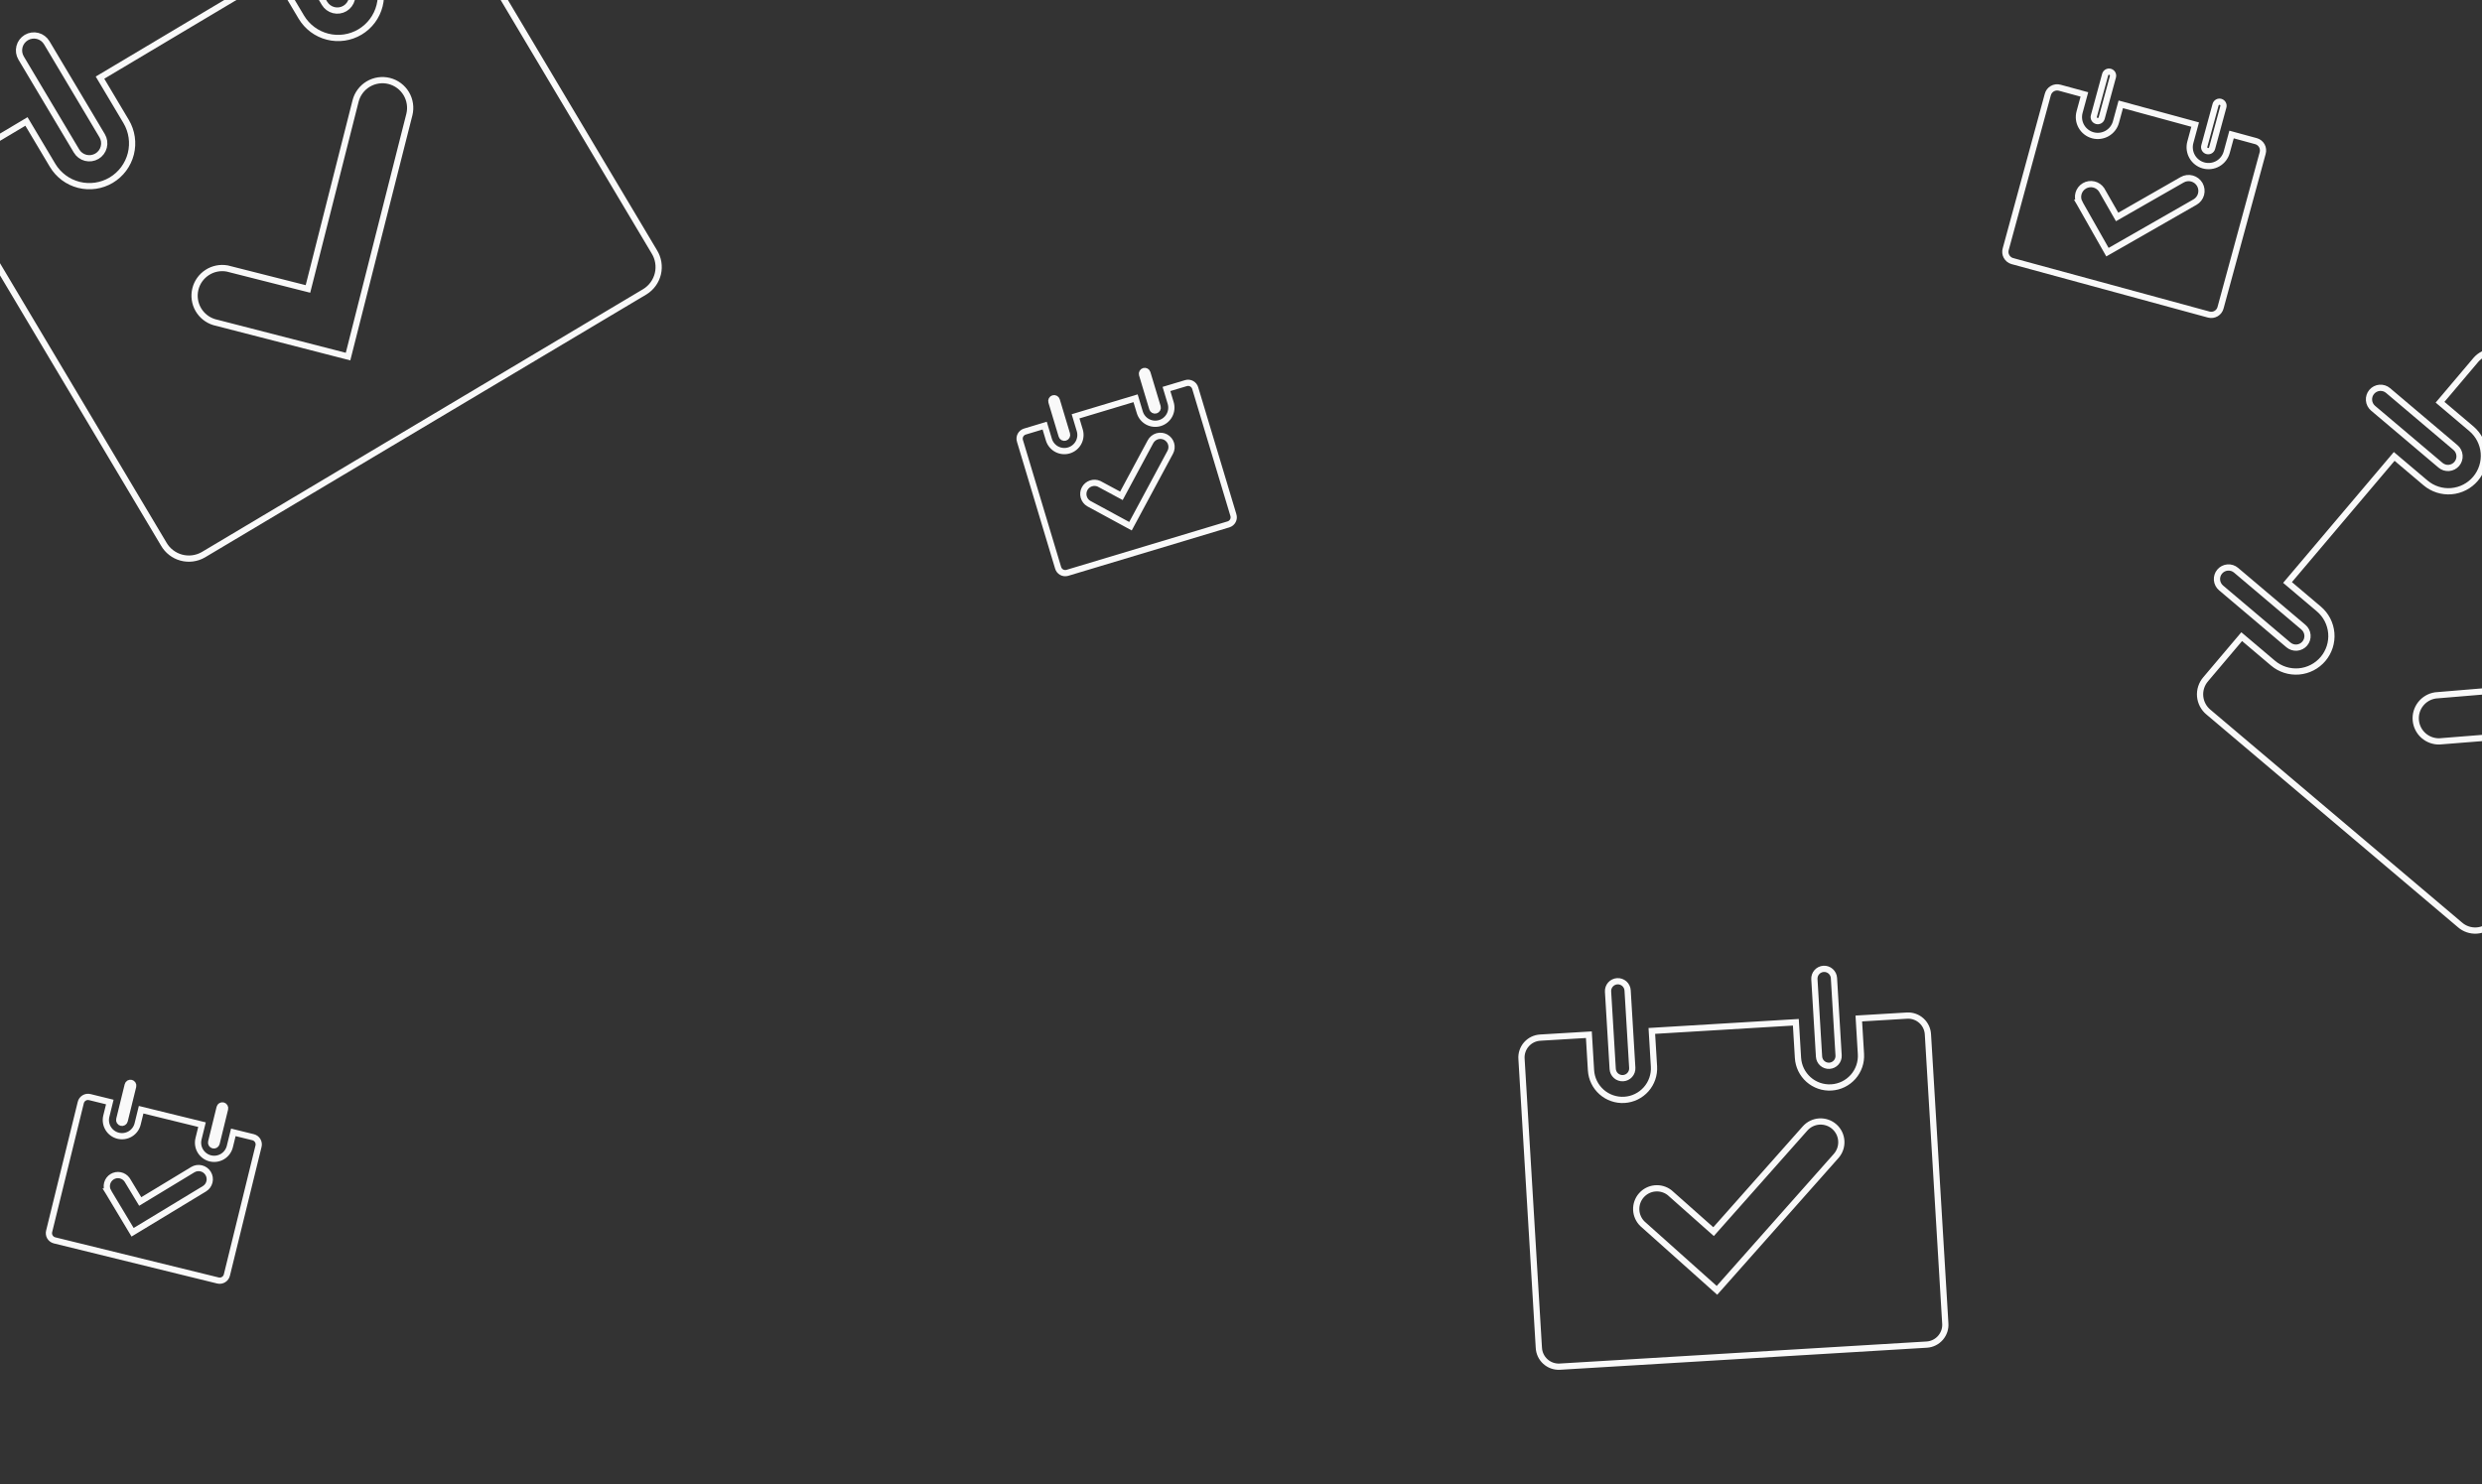 <svg width="199" height="119" viewBox="0 0 199 119" fill="none" xmlns="http://www.w3.org/2000/svg">
<rect x="0" y="0" width="199" height="119" fill="#333333" stroke="none"/>
<path d="M8.322 11.79C8.245 12.098 8.048 12.362 7.775 12.524C7.502 12.686 7.176 12.734 6.869 12.656C6.561 12.578 6.297 12.381 6.135 12.108L1.693 4.653C1.53 4.38 1.483 4.054 1.561 3.746C1.639 3.439 1.836 3.175 2.108 3.012C2.381 2.85 2.707 2.802 3.015 2.88C3.322 2.958 3.586 3.155 3.749 3.428L8.191 10.884C8.353 11.156 8.4 11.482 8.322 11.79Z" stroke="#F9F9F9" stroke-width="0.5"/>
<path d="M28.205 -0.055C28.127 0.252 27.93 0.516 27.658 0.679C27.385 0.841 27.059 0.889 26.751 0.811C26.444 0.733 26.18 0.536 26.017 0.263L21.575 -7.193C21.413 -7.465 21.366 -7.791 21.443 -8.099C21.521 -8.406 21.718 -8.67 21.991 -8.833C22.264 -8.995 22.59 -9.043 22.897 -8.965C23.205 -8.887 23.469 -8.69 23.631 -8.417L28.073 -0.961C28.235 -0.689 28.283 -0.363 28.205 -0.055Z" stroke="#F9F9F9" stroke-width="0.5"/>
<path d="M-2.637 12.574L-2.637 12.574L-2.635 12.573L2.121 9.74L4.214 13.253C4.68 14.035 5.437 14.6 6.32 14.823C7.202 15.047 8.137 14.911 8.919 14.445C9.701 13.979 10.266 13.221 10.49 12.339C10.713 11.457 10.577 10.521 10.111 9.739L8.018 6.226L22.066 -2.143L24.159 1.371C24.625 2.153 25.382 2.717 26.265 2.941C27.147 3.165 28.082 3.028 28.864 2.563C29.646 2.097 30.211 1.339 30.434 0.457C30.658 -0.426 30.522 -1.361 30.056 -2.143L27.963 -5.656L32.717 -8.488C32.981 -8.64 33.273 -8.737 33.575 -8.776C33.878 -8.815 34.186 -8.794 34.48 -8.714C34.775 -8.634 35.051 -8.497 35.293 -8.31C35.534 -8.124 35.737 -7.891 35.889 -7.626L35.889 -7.626L35.891 -7.622L52.459 20.188L52.461 20.192C52.622 20.451 52.73 20.74 52.779 21.042C52.828 21.343 52.818 21.651 52.748 21.948C52.678 22.245 52.55 22.526 52.371 22.774C52.193 23.021 51.968 23.231 51.709 23.391L16.297 44.488C16.033 44.64 15.741 44.737 15.439 44.776C15.136 44.815 14.829 44.794 14.534 44.714C14.239 44.634 13.963 44.497 13.722 44.31C13.48 44.124 13.277 43.891 13.126 43.626L13.126 43.626L13.124 43.623L-3.445 15.812L-3.445 15.812L-3.447 15.808C-3.611 15.544 -3.72 15.25 -3.767 14.943C-3.815 14.635 -3.801 14.322 -3.725 14.02C-3.65 13.719 -3.515 13.435 -3.328 13.187C-3.141 12.939 -2.906 12.73 -2.637 12.574ZM27.662 28.532L27.905 28.595L27.967 28.352L32.82 9.196L32.825 9.176L32.825 9.176C32.892 8.899 32.906 8.612 32.864 8.329C32.822 8.04 32.724 7.762 32.574 7.511C32.425 7.261 32.227 7.042 31.993 6.867C31.759 6.692 31.493 6.566 31.21 6.494C30.927 6.422 30.632 6.407 30.343 6.449C30.054 6.491 29.776 6.59 29.525 6.739C29.274 6.889 29.055 7.086 28.881 7.32C28.706 7.554 28.579 7.821 28.508 8.104L24.691 23.17L18.231 21.533L18.223 21.531L18.214 21.53C17.658 21.429 17.083 21.544 16.609 21.853C16.135 22.161 15.796 22.639 15.663 23.189C15.53 23.739 15.612 24.319 15.892 24.811C16.173 25.302 16.631 25.667 17.172 25.832L17.172 25.832L17.183 25.835L27.662 28.532Z" stroke="#F9F9F9" stroke-width="0.5"/>
<path d="M168.353 9.67C168.279 9.713 168.191 9.724 168.108 9.701C168.025 9.679 167.955 9.624 167.912 9.55C167.869 9.475 167.858 9.387 167.881 9.304L168.785 5.984C168.807 5.901 168.862 5.831 168.936 5.788C169.011 5.745 169.099 5.734 169.182 5.757C169.265 5.779 169.335 5.834 169.378 5.908C169.42 5.983 169.431 6.071 169.409 6.154L168.505 9.474C168.482 9.557 168.428 9.627 168.353 9.67Z" stroke="#F9F9F9" stroke-width="0.5"/>
<path d="M177.208 12.081C177.133 12.123 177.045 12.134 176.962 12.112C176.879 12.089 176.809 12.035 176.766 11.96C176.724 11.886 176.712 11.798 176.735 11.715L177.639 8.394C177.661 8.312 177.716 8.241 177.79 8.199C177.865 8.156 177.953 8.145 178.036 8.167C178.119 8.19 178.189 8.244 178.232 8.319C178.274 8.393 178.286 8.482 178.263 8.564L177.359 11.885C177.337 11.968 177.282 12.038 177.208 12.081Z" stroke="#F9F9F9" stroke-width="0.5"/>
<path d="M168.97 20.221L168.846 20.003L166.73 16.271L166.724 16.261L166.725 16.261C166.605 16.027 166.58 15.756 166.653 15.504C166.727 15.251 166.894 15.037 167.121 14.904C167.348 14.771 167.617 14.73 167.873 14.789C168.129 14.848 168.353 15.003 168.499 15.221L168.504 15.228L168.508 15.236L169.745 17.398L174.963 14.414C175.081 14.346 175.211 14.303 175.345 14.286C175.48 14.268 175.617 14.278 175.747 14.314C175.878 14.349 176.001 14.41 176.108 14.493C176.215 14.576 176.305 14.68 176.373 14.797C176.44 14.915 176.483 15.045 176.501 15.179C176.518 15.314 176.508 15.45 176.473 15.581C176.437 15.712 176.376 15.835 176.293 15.942C176.212 16.047 176.111 16.136 175.996 16.202L175.996 16.202L168.97 20.221ZM168.97 20.221L169.188 20.097L175.989 16.206L168.97 20.221ZM165.145 7.035L165.145 7.035L165.148 7.036L167.12 7.573L166.734 8.992C166.629 9.379 166.681 9.792 166.881 10.14C167.08 10.488 167.409 10.742 167.796 10.848C168.183 10.953 168.595 10.9 168.943 10.701C169.291 10.502 169.546 10.173 169.651 9.786L170.038 8.367L176.002 9.991L175.616 11.41C175.511 11.797 175.563 12.21 175.762 12.558C175.962 12.906 176.291 13.161 176.678 13.266C177.064 13.371 177.477 13.319 177.825 13.12C178.173 12.921 178.428 12.591 178.533 12.204L178.92 10.786L180.89 11.322C180.986 11.35 181.076 11.397 181.155 11.46C181.234 11.523 181.3 11.601 181.349 11.69C181.397 11.779 181.428 11.876 181.439 11.977C181.45 12.078 181.442 12.18 181.413 12.277L181.413 12.277L181.412 12.281L178.04 24.666L178.04 24.666L178.039 24.67C178.014 24.768 177.97 24.86 177.91 24.941C177.849 25.023 177.773 25.091 177.686 25.143C177.599 25.194 177.503 25.228 177.402 25.243C177.303 25.257 177.202 25.252 177.104 25.228L161.337 20.935C161.24 20.907 161.15 20.86 161.072 20.797C160.993 20.733 160.927 20.655 160.878 20.566C160.829 20.478 160.798 20.38 160.787 20.28C160.776 20.179 160.785 20.077 160.813 19.98L160.813 19.98L160.814 19.976L164.186 7.591L164.186 7.591L164.187 7.587C164.213 7.487 164.258 7.393 164.32 7.311C164.382 7.229 164.46 7.16 164.55 7.109C164.639 7.057 164.738 7.024 164.84 7.012C164.942 6.999 165.046 7.007 165.145 7.035Z" stroke="#F9F9F9" stroke-width="0.5"/>
<path d="M130.674 86.195C130.536 86.351 130.342 86.446 130.134 86.458C129.926 86.471 129.721 86.4 129.565 86.262C129.409 86.123 129.315 85.929 129.302 85.721L128.929 79.517C128.917 79.309 128.988 79.105 129.126 78.949C129.264 78.793 129.459 78.698 129.667 78.686C129.875 78.673 130.079 78.744 130.235 78.882C130.391 79.02 130.486 79.215 130.498 79.423L130.871 85.627C130.883 85.835 130.813 86.039 130.674 86.195Z" stroke="#F9F9F9" stroke-width="0.5"/>
<path d="M147.217 85.201C147.079 85.357 146.885 85.452 146.677 85.465C146.469 85.477 146.264 85.406 146.108 85.268C145.952 85.13 145.858 84.935 145.845 84.727L145.472 78.524C145.46 78.316 145.531 78.111 145.669 77.955C145.807 77.799 146.002 77.705 146.21 77.692C146.418 77.68 146.622 77.75 146.778 77.889C146.934 78.027 147.029 78.221 147.041 78.429L147.414 84.633C147.426 84.841 147.356 85.046 147.217 85.201Z" stroke="#F9F9F9" stroke-width="0.5"/>
<path d="M123.502 83.207L123.502 83.207L123.505 83.206L127.391 82.973L127.562 85.825C127.602 86.495 127.907 87.121 128.409 87.566C128.911 88.011 129.569 88.238 130.238 88.198C130.908 88.158 131.534 87.853 131.979 87.351C132.424 86.85 132.651 86.192 132.611 85.522L132.439 82.67L143.986 81.976L144.157 84.829C144.197 85.498 144.502 86.124 145.003 86.569C145.505 87.014 146.163 87.241 146.833 87.201C147.502 87.161 148.128 86.856 148.573 86.355C149.018 85.853 149.246 85.195 149.205 84.525L149.034 81.673L152.918 81.44C153.127 81.431 153.335 81.463 153.531 81.535C153.727 81.606 153.908 81.716 154.062 81.858C154.217 81.999 154.341 82.17 154.43 82.359C154.518 82.549 154.568 82.754 154.577 82.964L154.577 82.964L154.577 82.968L155.967 106.107L155.968 106.112C155.984 106.32 155.959 106.53 155.894 106.729C155.828 106.928 155.725 107.112 155.589 107.271C155.452 107.43 155.286 107.561 155.1 107.655C154.914 107.75 154.711 107.807 154.503 107.823L125.04 109.593C124.831 109.601 124.623 109.569 124.427 109.498C124.231 109.426 124.05 109.316 123.896 109.175C123.741 109.033 123.617 108.863 123.528 108.673C123.44 108.483 123.39 108.278 123.381 108.069L123.381 108.069L123.38 108.065L121.991 84.925L121.991 84.925L121.99 84.921C121.974 84.708 122 84.495 122.068 84.293C122.136 84.091 122.243 83.904 122.384 83.744C122.525 83.585 122.696 83.455 122.888 83.362C123.081 83.27 123.289 83.217 123.502 83.207ZM137.474 103.306L137.661 103.473L137.828 103.286L147.215 92.698L147.225 92.687L147.225 92.687C147.365 92.526 147.473 92.339 147.543 92.138C147.614 91.931 147.644 91.713 147.631 91.494C147.618 91.276 147.562 91.063 147.467 90.867C147.371 90.67 147.238 90.494 147.074 90.349C146.911 90.204 146.721 90.093 146.514 90.022C146.308 89.951 146.089 89.921 145.871 89.934C145.653 89.947 145.44 90.003 145.243 90.098C145.047 90.194 144.871 90.327 144.726 90.49L137.389 98.765L133.872 95.646L133.865 95.64L133.859 95.635C133.523 95.376 133.102 95.256 132.681 95.298C132.26 95.34 131.871 95.541 131.593 95.861C131.316 96.18 131.171 96.594 131.188 97.017C131.206 97.44 131.384 97.84 131.687 98.136L131.687 98.136L131.695 98.143L137.474 103.306Z" stroke="#F9F9F9" stroke-width="0.5"/>
<path d="M9.897 90.01C9.846 90.041 9.785 90.05 9.727 90.036C9.669 90.022 9.619 89.985 9.589 89.934C9.558 89.884 9.548 89.823 9.563 89.765L10.241 87.002C10.255 86.944 10.292 86.894 10.343 86.863C10.394 86.833 10.455 86.823 10.513 86.837C10.57 86.852 10.62 86.888 10.651 86.939C10.682 86.99 10.691 87.051 10.677 87.109L9.998 89.872C9.984 89.93 9.947 89.979 9.897 90.01Z" stroke="#F9F9F9" stroke-width="0.5"/>
<path d="M17.265 91.82C17.214 91.851 17.153 91.86 17.096 91.846C17.038 91.832 16.988 91.795 16.957 91.744C16.926 91.693 16.917 91.632 16.931 91.575L17.61 88.811C17.624 88.754 17.661 88.704 17.712 88.673C17.762 88.642 17.823 88.633 17.881 88.647C17.939 88.661 17.989 88.698 18.019 88.749C18.05 88.8 18.059 88.861 18.045 88.918L17.367 91.682C17.352 91.739 17.316 91.789 17.265 91.82Z" stroke="#F9F9F9" stroke-width="0.5"/>
<path d="M7.205 87.978L8.804 88.371L8.524 89.51C8.443 89.843 8.497 90.195 8.674 90.488C8.852 90.782 9.139 90.993 9.472 91.074C9.805 91.156 10.157 91.102 10.45 90.925C10.744 90.747 10.955 90.46 11.036 90.127L11.316 88.988L16.196 90.186L15.916 91.325C15.834 91.658 15.888 92.01 16.066 92.304C16.244 92.597 16.53 92.808 16.863 92.89C17.197 92.972 17.549 92.918 17.842 92.74C18.135 92.562 18.346 92.275 18.428 91.942L18.708 90.803L20.305 91.196C20.38 91.216 20.45 91.25 20.511 91.297C20.573 91.344 20.626 91.403 20.665 91.471C20.704 91.538 20.73 91.612 20.74 91.69C20.751 91.767 20.746 91.846 20.726 91.921L20.726 91.921L20.725 91.925L18.194 102.232L18.194 102.232L18.193 102.236C18.175 102.312 18.143 102.384 18.098 102.448C18.053 102.512 17.996 102.566 17.93 102.607C17.864 102.649 17.79 102.677 17.713 102.69C17.637 102.703 17.559 102.701 17.483 102.684L4.362 99.461C4.288 99.441 4.217 99.407 4.156 99.36C4.094 99.313 4.042 99.254 4.002 99.186C3.963 99.119 3.937 99.045 3.927 98.967C3.916 98.89 3.921 98.811 3.941 98.736L3.941 98.736L3.942 98.732L6.474 88.425L6.474 88.425L6.475 88.421C6.492 88.344 6.525 88.27 6.572 88.206C6.618 88.141 6.677 88.087 6.745 88.046C6.812 88.004 6.888 87.977 6.966 87.965C7.045 87.954 7.125 87.958 7.202 87.978L7.202 87.978L7.205 87.978ZM10.502 98.6L10.632 98.816L10.846 98.686L16.388 95.329L16.393 95.326L16.393 95.326C16.492 95.265 16.578 95.186 16.646 95.093C16.716 94.998 16.766 94.891 16.794 94.776C16.822 94.662 16.828 94.543 16.81 94.426C16.792 94.31 16.751 94.198 16.69 94.097C16.629 93.996 16.549 93.909 16.454 93.839C16.359 93.769 16.251 93.719 16.137 93.691C16.023 93.663 15.904 93.657 15.787 93.675C15.671 93.693 15.559 93.734 15.458 93.795L11.243 96.347L10.199 94.622L10.194 94.615L10.189 94.608C10.058 94.421 9.86 94.291 9.636 94.246C9.413 94.2 9.18 94.242 8.986 94.362C8.792 94.482 8.651 94.672 8.592 94.893C8.534 95.114 8.562 95.349 8.671 95.549L8.67 95.549L8.676 95.559L10.502 98.6Z" stroke="#F9F9F9" stroke-width="0.5"/>
<path d="M85.532 34.986C85.504 35.038 85.456 35.078 85.399 35.095C85.343 35.112 85.281 35.106 85.229 35.077C85.176 35.049 85.137 35.001 85.12 34.944L84.301 32.22C84.284 32.163 84.29 32.101 84.318 32.049C84.346 31.997 84.394 31.958 84.451 31.94C84.508 31.923 84.569 31.93 84.621 31.958C84.674 31.986 84.713 32.034 84.73 32.091L85.549 34.815C85.567 34.872 85.561 34.934 85.532 34.986Z" stroke="#F9F9F9" stroke-width="0.5"/>
<path d="M92.798 32.801C92.77 32.853 92.722 32.892 92.665 32.909C92.609 32.926 92.547 32.92 92.495 32.892C92.442 32.864 92.403 32.816 92.386 32.759L91.567 30.035C91.549 29.978 91.556 29.916 91.584 29.864C91.612 29.811 91.66 29.772 91.717 29.755C91.774 29.738 91.835 29.744 91.888 29.772C91.94 29.801 91.979 29.848 91.996 29.905L92.816 32.63C92.833 32.687 92.826 32.748 92.798 32.801Z" stroke="#F9F9F9" stroke-width="0.5"/>
<path d="M82.181 34.604L83.759 34.129L84.096 35.252C84.195 35.581 84.42 35.857 84.722 36.019C85.025 36.181 85.379 36.217 85.707 36.118C86.036 36.02 86.311 35.794 86.474 35.492C86.636 35.19 86.672 34.836 86.573 34.507L86.236 33.384L91.047 31.937L91.385 33.06C91.484 33.389 91.709 33.664 92.011 33.827C92.313 33.989 92.668 34.025 92.996 33.926C93.325 33.828 93.6 33.602 93.763 33.3C93.925 32.998 93.961 32.644 93.862 32.315L93.524 31.192L95.099 30.719C95.174 30.698 95.252 30.692 95.329 30.701C95.406 30.71 95.481 30.734 95.549 30.773C95.617 30.811 95.677 30.862 95.725 30.923C95.774 30.984 95.809 31.055 95.831 31.13L95.831 31.13L95.832 31.134L98.888 41.297L98.888 41.297L98.89 41.301C98.913 41.375 98.922 41.454 98.916 41.531C98.909 41.609 98.888 41.685 98.852 41.754C98.816 41.824 98.767 41.885 98.707 41.936C98.648 41.986 98.58 42.023 98.506 42.047L85.568 45.938C85.493 45.959 85.415 45.965 85.339 45.956C85.261 45.947 85.186 45.923 85.118 45.885C85.05 45.846 84.99 45.795 84.942 45.734C84.894 45.673 84.858 45.603 84.837 45.528L84.837 45.528L84.835 45.523L81.779 35.36L81.779 35.36L81.777 35.356C81.753 35.28 81.745 35.201 81.752 35.121C81.759 35.042 81.782 34.966 81.819 34.895C81.857 34.825 81.908 34.764 81.97 34.714C82.031 34.664 82.103 34.627 82.179 34.605L82.179 34.605L82.181 34.604ZM90.419 42.077L90.639 42.197L90.758 41.976L93.826 36.269L93.829 36.264L93.829 36.264C93.883 36.161 93.917 36.05 93.928 35.935C93.94 35.817 93.929 35.699 93.895 35.586C93.861 35.473 93.805 35.368 93.731 35.277C93.656 35.186 93.564 35.11 93.46 35.054C93.357 34.999 93.243 34.964 93.126 34.952C93.008 34.94 92.89 34.952 92.777 34.985C92.664 35.019 92.559 35.075 92.468 35.15C92.377 35.224 92.301 35.316 92.245 35.42L89.912 39.76L88.136 38.805L88.128 38.801L88.121 38.797C87.913 38.703 87.676 38.692 87.46 38.767C87.245 38.841 87.065 38.995 86.959 39.197C86.853 39.399 86.828 39.635 86.89 39.855C86.952 40.074 87.095 40.262 87.291 40.38L87.291 40.38L87.3 40.385L90.419 42.077Z" stroke="#F9F9F9" stroke-width="0.5"/>
<path d="M185.008 50.928C185.028 51.174 184.951 51.418 184.791 51.606C184.632 51.794 184.405 51.911 184.159 51.932C183.913 51.952 183.669 51.874 183.481 51.715L178.078 47.144C177.89 46.985 177.773 46.757 177.752 46.512C177.732 46.266 177.809 46.022 177.969 45.834C178.128 45.646 178.355 45.529 178.601 45.508C178.847 45.488 179.091 45.566 179.279 45.725L184.682 50.296C184.87 50.455 184.987 50.682 185.008 50.928Z" stroke="#F9F9F9" stroke-width="0.5"/>
<path d="M197.197 36.52C197.218 36.765 197.14 37.009 196.981 37.197C196.821 37.385 196.594 37.503 196.348 37.523C196.103 37.544 195.859 37.466 195.671 37.306L190.267 32.735C190.079 32.576 189.962 32.349 189.941 32.103C189.921 31.857 189.999 31.614 190.158 31.425C190.317 31.237 190.545 31.12 190.79 31.099C191.036 31.079 191.28 31.157 191.468 31.316L196.871 35.887C197.06 36.046 197.177 36.274 197.197 36.52Z" stroke="#F9F9F9" stroke-width="0.5"/>
<path d="M176.846 54.467L176.846 54.467L176.847 54.465L179.733 51.053L182.244 53.178C182.82 53.665 183.566 53.903 184.318 53.841C185.07 53.778 185.766 53.419 186.254 52.843C186.741 52.267 186.98 51.521 186.917 50.769C186.854 50.017 186.495 49.321 185.919 48.833L183.408 46.709L191.961 36.6L194.472 38.724C195.048 39.211 195.794 39.45 196.546 39.387C197.298 39.324 197.994 38.965 198.481 38.389C198.968 37.813 199.207 37.067 199.144 36.315C199.082 35.563 198.723 34.867 198.147 34.38L195.636 32.255L198.52 28.846C198.68 28.664 198.874 28.515 199.091 28.407C199.309 28.3 199.546 28.236 199.788 28.22C200.031 28.204 200.274 28.236 200.504 28.313C200.734 28.391 200.947 28.514 201.129 28.674L201.129 28.674L201.133 28.677L221.287 45.727L221.29 45.729C221.478 45.883 221.634 46.072 221.749 46.286C221.864 46.5 221.936 46.735 221.96 46.977C221.984 47.218 221.961 47.462 221.891 47.695C221.821 47.927 221.706 48.143 221.553 48.331L199.843 73.993C199.683 74.175 199.489 74.324 199.272 74.431C199.055 74.539 198.818 74.603 198.575 74.619C198.333 74.635 198.09 74.603 197.86 74.525C197.629 74.448 197.417 74.325 197.234 74.165L197.234 74.165L197.231 74.162L177.077 57.112L177.077 57.112L177.073 57.11C176.882 56.953 176.724 56.76 176.608 56.541C176.493 56.322 176.422 56.083 176.401 55.836C176.38 55.59 176.408 55.342 176.485 55.107C176.561 54.871 176.684 54.654 176.846 54.467ZM204.413 58.75L204.663 58.73L204.642 58.48L203.302 42.421C203.302 42.421 203.302 42.421 203.302 42.421C203.302 42.421 203.302 42.42 203.302 42.42L203.301 42.405L203.3 42.405C203.278 42.167 203.211 41.936 203.102 41.724C202.99 41.507 202.836 41.314 202.65 41.156C202.463 40.998 202.248 40.879 202.015 40.804C201.782 40.73 201.537 40.702 201.294 40.723C201.051 40.743 200.814 40.811 200.596 40.923C200.379 41.035 200.186 41.188 200.029 41.375C199.871 41.561 199.752 41.777 199.677 42.01C199.603 42.242 199.575 42.487 199.595 42.731L200.645 55.315L195.276 55.763L195.267 55.764L195.259 55.765C194.791 55.837 194.368 56.084 194.077 56.457C193.786 56.83 193.648 57.3 193.693 57.771C193.737 58.242 193.959 58.679 194.315 58.991C194.671 59.303 195.132 59.468 195.605 59.451L195.605 59.451L195.616 59.45L204.413 58.75Z" stroke="#F9F9F9" stroke-width="0.5"/>
</svg>
